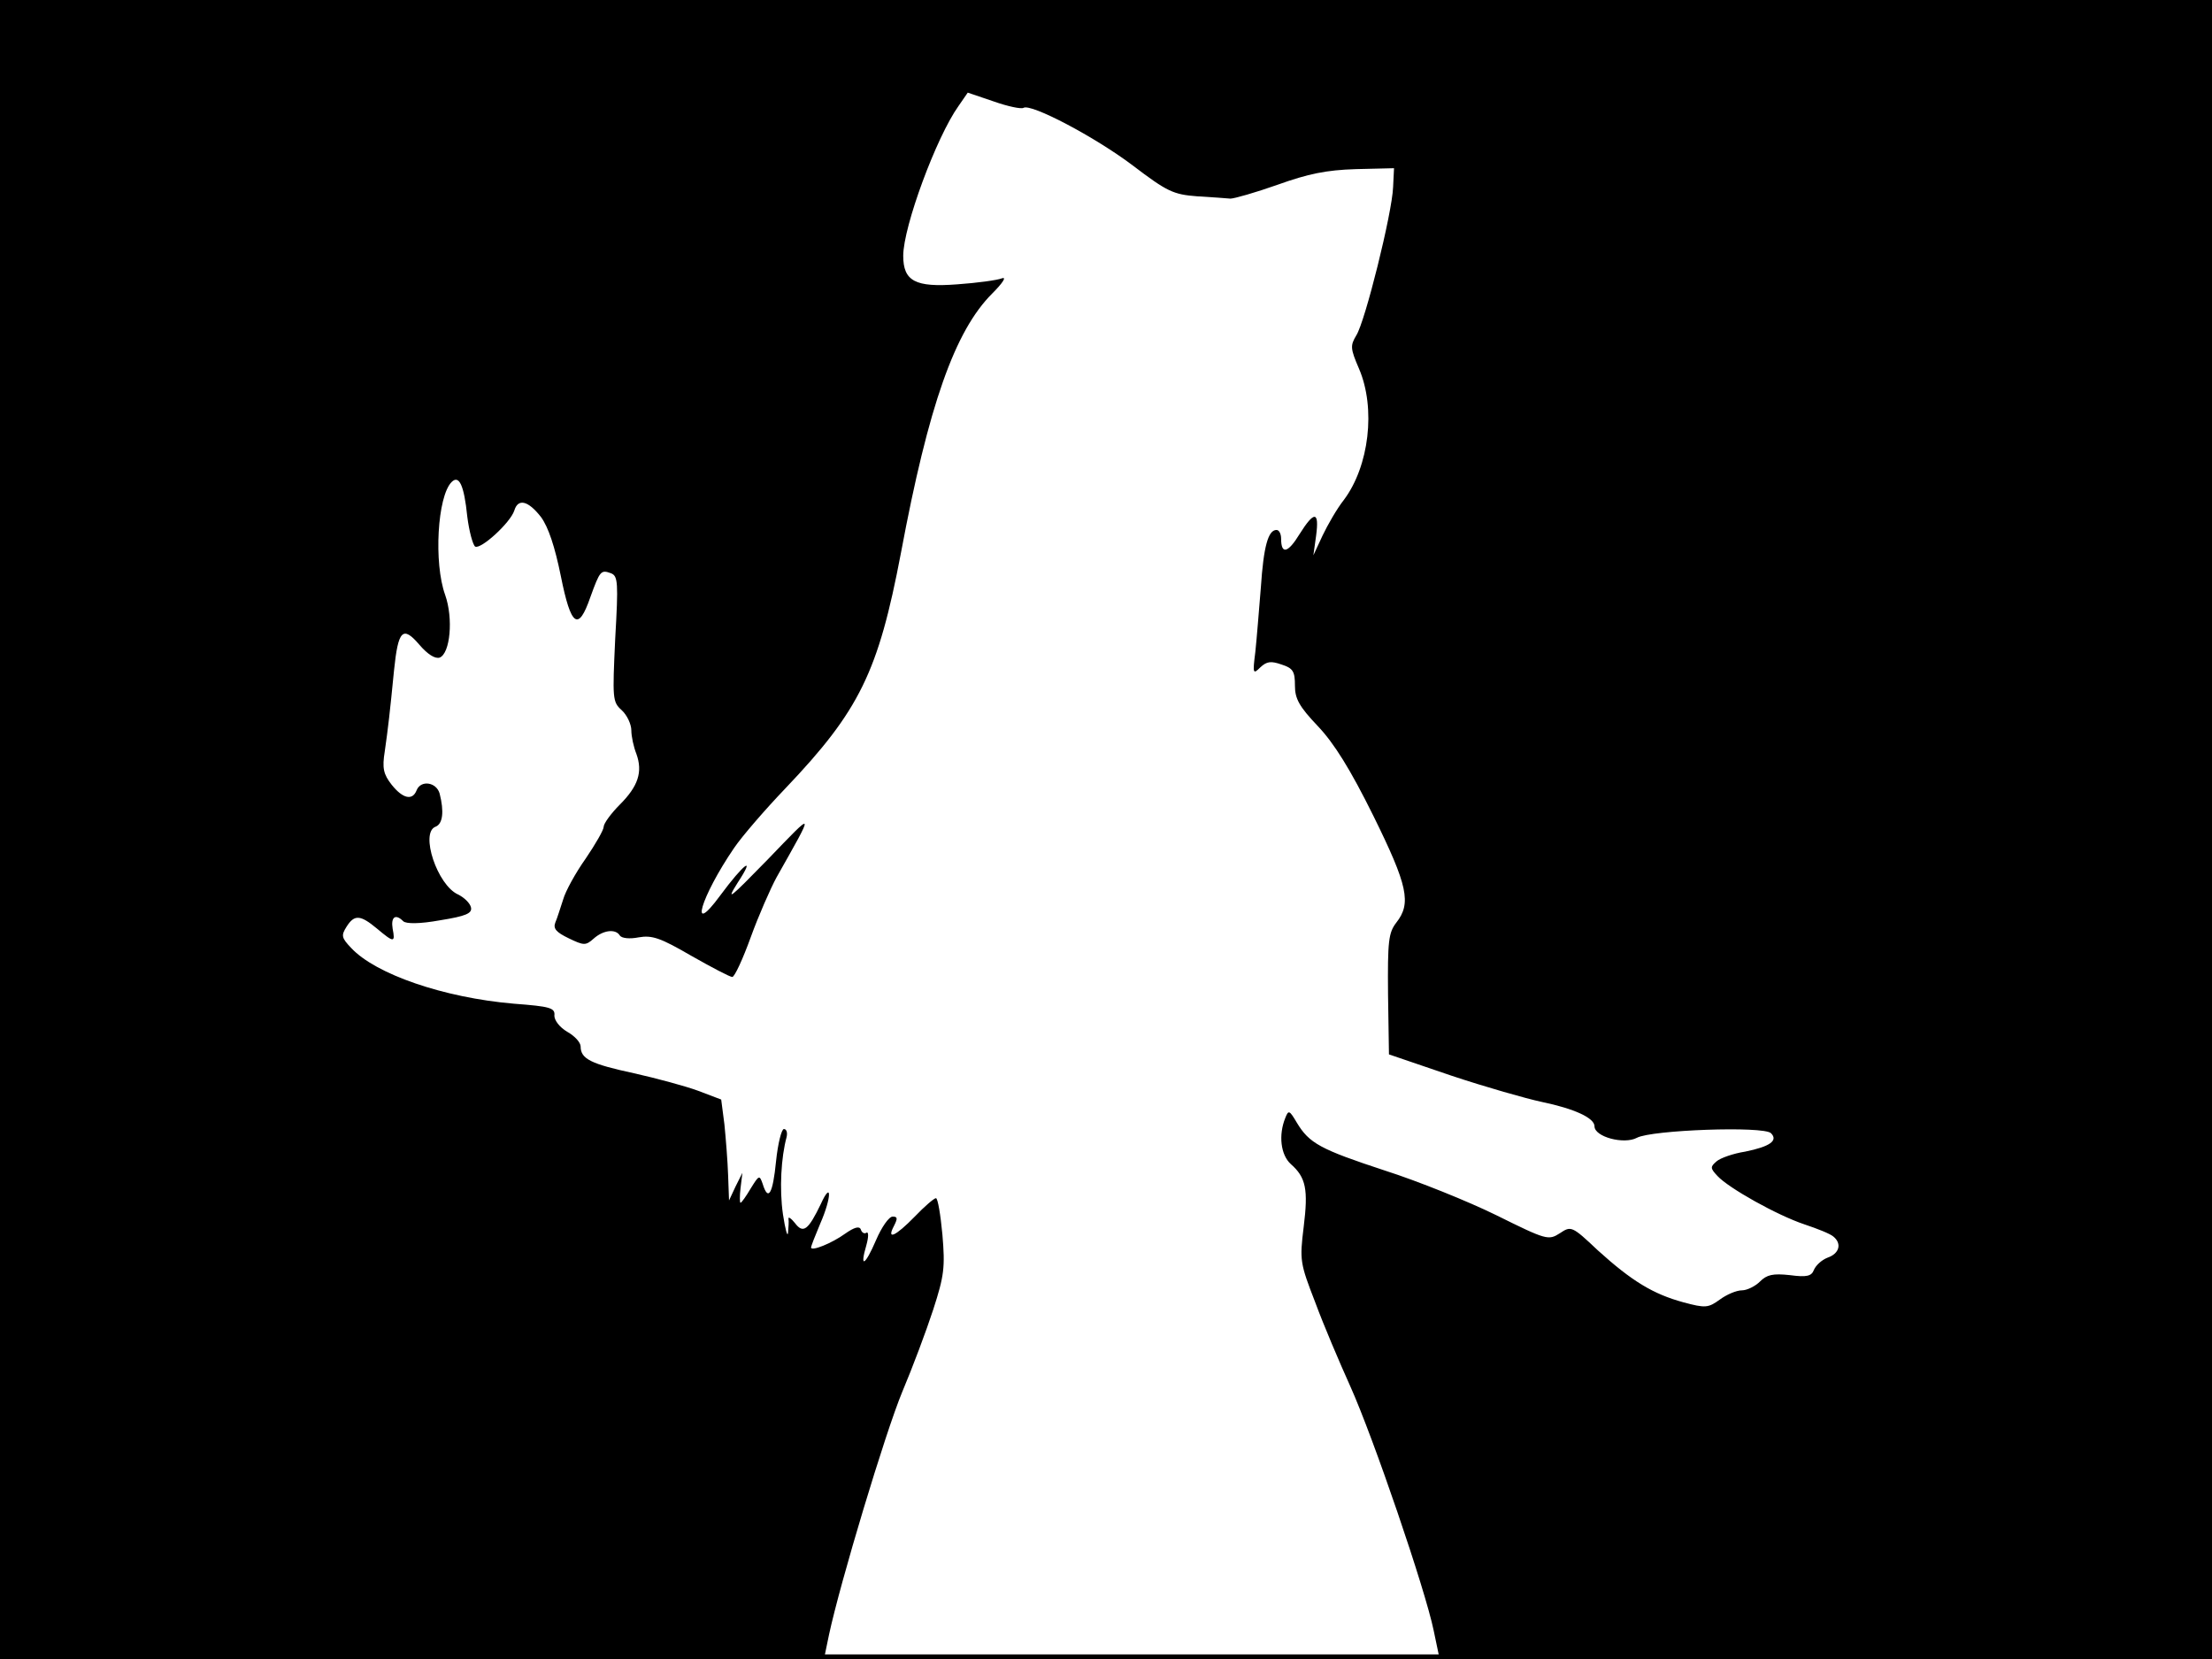 <?xml version="1.0" standalone="no"?>
<!DOCTYPE svg PUBLIC "-//W3C//DTD SVG 20010904//EN"
 "http://www.w3.org/TR/2001/REC-SVG-20010904/DTD/svg10.dtd">
<svg version="1.0" xmlns="http://www.w3.org/2000/svg"
 width="480pt" height="360pt" viewBox="0 0 480 360"
 preserveAspectRatio="xMidYMid meet">
<rect width="1" height="360" fill="#000000"/>
<rect x="479" width="1" height="360" fill="#000000"/>
<rect width="480" height="1" fill="#000000"/>
<rect y="359" width="480" height="1" fill="#000000"/>
<g transform="translate(0,360) scale(0.1,-0.1)"
fill="#000000" stroke="none">
<path d="M0 1800 l0 -1800 894 0 894 0 11 53 c24 112 122 438 159 527 22 52
52 132 67 178 24 74 26 92 20 163 -4 43 -10 79 -14 79 -4 0 -25 -18 -46 -40
-42 -43 -62 -52 -45 -20 8 16 8 20 -3 20 -8 0 -24 -23 -36 -51 -24 -56 -36
-62 -21 -11 5 18 5 30 0 27 -4 -3 -10 0 -12 7 -3 8 -14 5 -34 -9 -29 -21 -74
-39 -74 -30 0 3 9 26 20 52 25 57 25 95 1 42 -27 -56 -38 -65 -56 -41 -8 10
-15 15 -14 9 1 -5 0 -19 -1 -30 -1 -11 -6 7 -11 40 -8 55 -4 124 8 168 2 9 0
17 -6 17 -5 0 -13 -31 -17 -70 -7 -71 -17 -88 -29 -49 -7 20 -8 19 -26 -10
-10 -17 -20 -31 -22 -31 -2 0 -2 15 0 32 l4 33 -15 -30 -14 -30 -2 55 c-1 30
-5 80 -8 110 l-7 54 -50 19 c-27 10 -90 27 -139 38 -93 20 -116 31 -116 58 0
9 -13 23 -29 32 -17 10 -28 25 -28 35 2 17 -9 20 -88 26 -152 13 -300 64 -353
121 -21 22 -22 27 -10 46 17 27 30 26 66 -4 37 -31 40 -31 34 0 -4 25 6 33 23
16 6 -6 36 -6 80 2 56 9 70 15 67 28 -2 9 -14 21 -28 28 -45 20 -83 134 -49
147 16 6 19 33 9 72 -7 25 -41 30 -50 7 -9 -23 -30 -18 -54 12 -18 23 -21 36
-15 73 7 49 11 83 20 175 9 88 19 98 55 56 18 -21 34 -31 44 -28 23 9 30 85
12 136 -25 69 -17 214 14 245 16 16 27 -6 34 -75 4 -32 12 -61 17 -65 12 -7
76 51 85 78 8 27 30 22 58 -14 16 -22 30 -64 43 -128 22 -110 38 -121 64 -46
21 58 23 60 45 52 15 -6 16 -20 9 -142 -6 -130 -6 -137 14 -155 12 -11 21 -31
21 -44 0 -13 5 -36 11 -51 14 -39 4 -70 -36 -110 -19 -19 -35 -41 -35 -48 0
-7 -18 -38 -39 -69 -22 -31 -44 -71 -49 -89 -6 -18 -13 -41 -17 -50 -5 -13 2
-21 29 -34 33 -16 37 -16 54 -1 21 19 48 22 57 7 4 -6 21 -8 41 -4 29 5 47 -1
114 -40 44 -25 84 -46 89 -46 5 0 23 39 40 86 17 47 43 106 56 130 84 149 85
147 -19 39 -83 -85 -92 -93 -65 -50 40 61 13 41 -38 -28 -69 -94 -43 -4 30
103 17 25 67 83 112 130 160 168 201 252 250 510 60 321 117 482 198 563 23
23 32 37 21 33 -10 -4 -54 -10 -97 -13 -91 -7 -117 7 -117 62 0 63 72 258 120
325 l20 29 56 -19 c31 -11 60 -17 65 -14 16 10 155 -63 237 -125 75 -57 88
-63 140 -67 31 -2 64 -4 72 -5 8 0 54 13 102 30 67 24 106 32 170 34 l83 2 -2
-41 c-2 -56 -61 -293 -80 -322 -13 -22 -13 -28 6 -72 37 -86 22 -212 -33 -285
-15 -19 -35 -54 -46 -77 l-20 -43 6 43 c7 53 -4 54 -36 3 -25 -41 -40 -45 -40
-10 0 10 -4 19 -10 19 -18 0 -28 -35 -34 -125 -4 -49 -9 -112 -12 -140 -6 -47
-5 -49 11 -33 14 13 23 14 46 6 25 -8 29 -15 29 -46 0 -28 9 -45 50 -88 35
-37 70 -93 120 -194 75 -152 83 -190 50 -232 -17 -22 -19 -40 -18 -156 l2
-130 135 -46 c75 -25 163 -50 196 -57 72 -15 115 -35 115 -53 0 -23 64 -40 92
-25 31 17 275 26 291 10 16 -16 -2 -29 -56 -40 -26 -4 -54 -14 -62 -21 -14
-12 -14 -15 2 -32 24 -26 129 -85 189 -105 27 -9 55 -20 62 -26 19 -15 14 -37
-12 -46 -13 -5 -26 -17 -30 -27 -5 -13 -15 -16 -52 -11 -37 4 -50 1 -65 -14
-10 -10 -28 -19 -39 -19 -12 0 -33 -9 -48 -20 -25 -18 -31 -19 -79 -6 -66 18
-112 46 -186 113 -56 53 -58 53 -82 37 -25 -16 -29 -15 -138 39 -61 30 -170
74 -242 97 -140 46 -164 59 -191 104 -16 27 -18 28 -25 10 -15 -37 -10 -80 12
-100 33 -29 38 -55 28 -136 -9 -73 -8 -79 25 -164 18 -49 53 -131 76 -182 50
-111 163 -442 181 -530 l13 -62 838 0 838 0 0 1800 0 1800 -2400 0 -2400 0 0
-1800z"/>
</g>
</svg>
